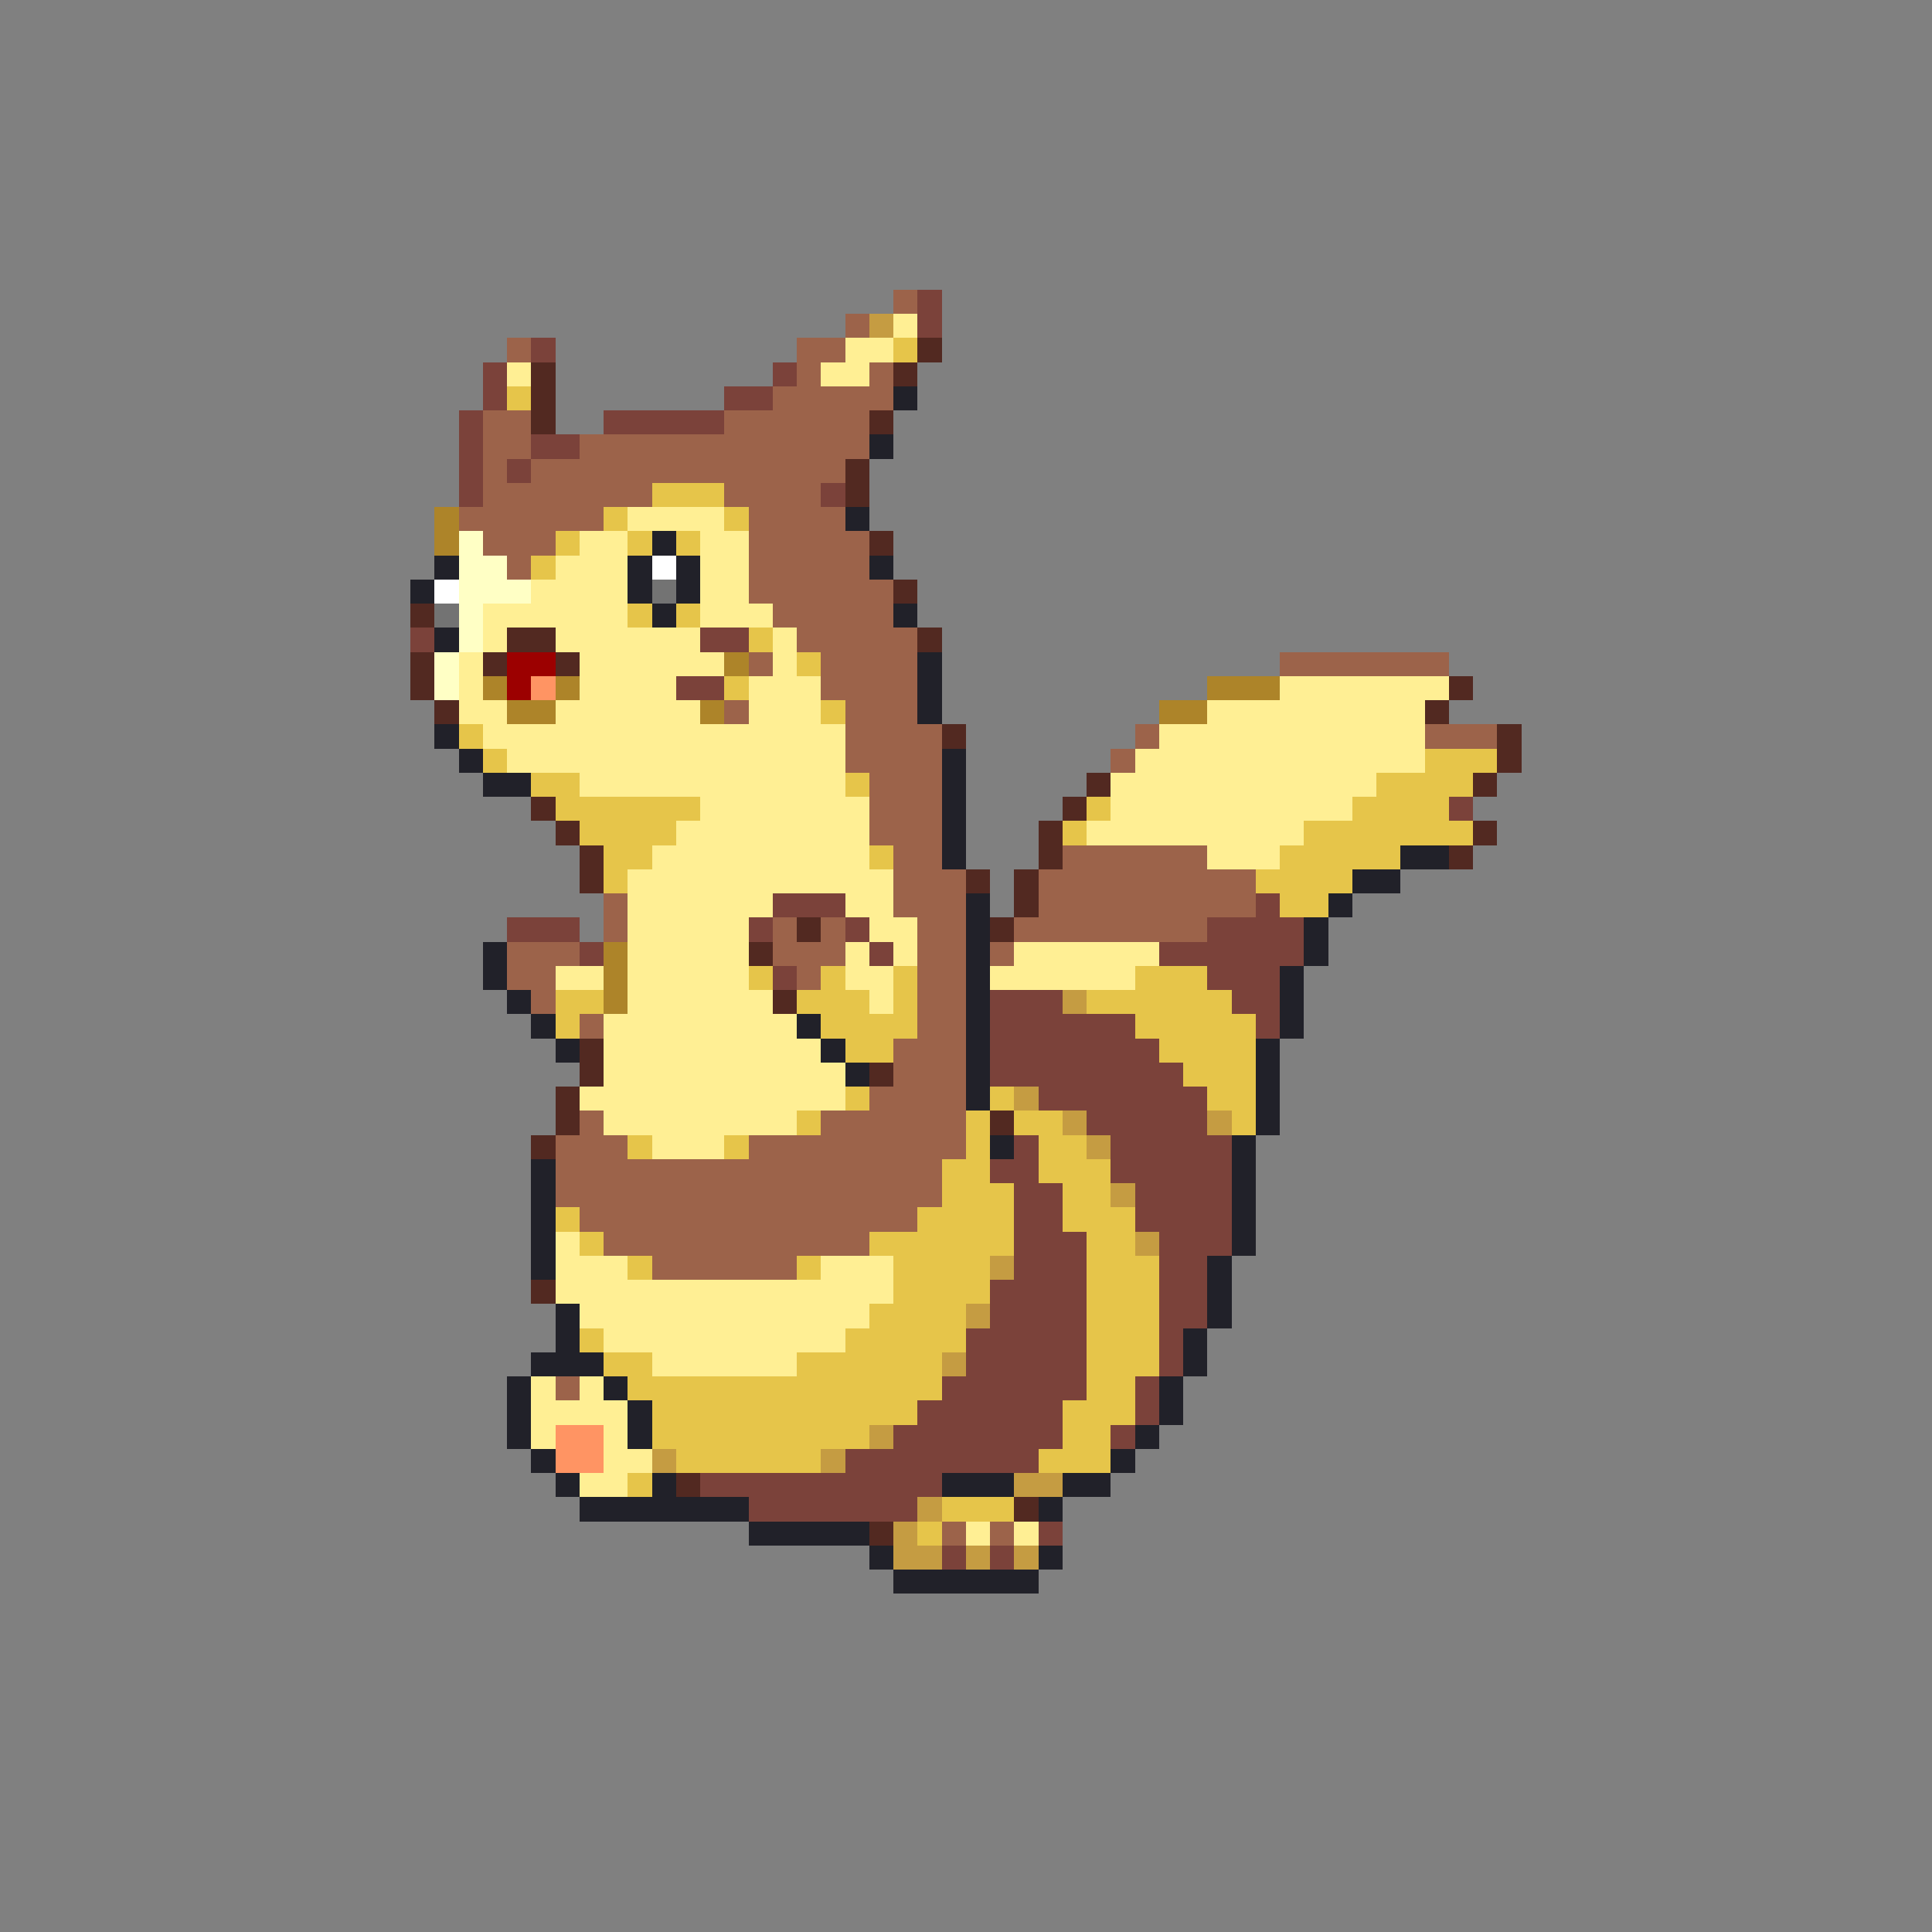 <svg xmlns="http://www.w3.org/2000/svg" viewBox="0 -0.5 80 80" shape-rendering="crispEdges">
<rect x="0" y="-0.5" width="80" height="80" fill="#808080" stroke="none"/>
<path stroke="#9c634a" d="M37 12h1M35 13h1M21 14h1M33 14h2M33 15h1M36 15h1M32 16h5M20 17h2M30 17h6M20 18h2M24 18h12M20 19h1M22 19h13M20 20h7M30 20h4M19 21h6M31 21h4M20 22h3M31 22h5M21 23h1M31 23h5M31 24h6M32 25h5M33 26h5M31 27h1M34 27h4M53 27h7M34 28h4M30 29h1M35 29h3M35 30h4M47 30h1M59 30h3M35 31h4M46 31h1M36 32h3M36 33h3M36 34h3M37 35h2M44 35h6M37 36h3M43 36h9M25 37h1M37 37h3M43 37h9M25 38h1M32 38h1M34 38h1M38 38h2M42 38h8M21 39h3M32 39h3M38 39h2M41 39h1M21 40h2M33 40h1M38 40h2M22 41h1M38 41h2M24 42h1M38 42h2M37 43h3M37 44h3M36 45h4M24 46h1M34 46h6M23 47h3M31 47h9M23 48h16M23 49h16M24 50h14M25 51h11M27 52h6M23 57h1M39 63h1M41 63h1" />
<path stroke="#7b423a" d="M38 12h1M38 13h1M22 14h1M20 15h1M32 15h1M20 16h1M30 16h2M19 17h1M25 17h5M19 18h1M22 18h2M19 19h1M21 19h1M19 20h1M34 20h1M17 26h1M29 26h2M28 28h2M60 33h1M32 37h3M52 37h1M21 38h3M31 38h1M35 38h1M50 38h4M24 39h1M36 39h1M48 39h6M32 40h1M50 40h3M41 41h3M51 41h2M41 42h6M52 42h1M41 43h7M41 44h8M43 45h7M45 46h5M42 47h1M46 47h5M41 48h2M46 48h5M42 49h2M47 49h4M42 50h2M47 50h4M42 51h3M48 51h3M42 52h3M48 52h2M41 53h4M48 53h2M41 54h4M48 54h2M40 55h5M48 55h1M40 56h5M48 56h1M39 57h6M47 57h1M38 58h6M47 58h1M37 59h7M46 59h1M35 60h8M29 61h10M31 62h7M43 63h1M39 64h1M41 64h1" />
<path stroke="#c59c42" d="M36 13h1M44 41h1M42 45h1M44 46h1M50 46h1M45 47h1M46 49h1M47 51h1M41 52h1M40 54h1M39 56h1M36 59h1M27 60h1M34 60h1M42 61h2M38 62h1M37 63h1M37 64h2M40 64h1M42 64h1" />
<path stroke="#ffef94" d="M37 13h1M35 14h2M21 15h1M34 15h2M26 21h4M24 22h2M29 22h2M23 23h3M29 23h2M22 24h4M29 24h2M20 25h6M29 25h3M20 26h1M23 26h6M32 26h1M19 27h1M24 27h6M32 27h1M19 28h1M24 28h4M31 28h3M53 28h7M19 29h2M23 29h6M31 29h3M50 29h9M20 30h15M48 30h11M21 31h14M47 31h12M24 32h11M46 32h11M29 33h7M46 33h10M28 34h8M45 34h9M27 35h9M50 35h3M26 36h11M26 37h6M35 37h2M26 38h5M36 38h2M26 39h5M35 39h1M37 39h1M42 39h6M23 40h2M26 40h5M35 40h2M41 40h6M26 41h6M36 41h1M25 42h8M25 43h9M25 44h10M24 45h11M25 46h8M27 47h3M23 51h1M23 52h3M34 52h3M23 53h14M24 54h12M25 55h10M27 56h6M22 57h1M24 57h1M22 58h4M22 59h1M25 59h1M25 60h2M24 61h2M40 63h1M42 63h1" />
<path stroke="#e6c54a" d="M37 14h1M21 16h1M27 20h3M25 21h1M30 21h1M23 22h1M26 22h1M28 22h1M22 23h1M26 25h1M28 25h1M31 26h1M33 27h1M30 28h1M34 29h1M19 30h1M20 31h1M59 31h3M22 32h2M35 32h1M57 32h4M23 33h6M45 33h1M56 33h4M24 34h4M44 34h1M54 34h7M25 35h2M36 35h1M53 35h5M25 36h1M52 36h4M53 37h2M31 40h1M34 40h1M37 40h1M47 40h3M23 41h2M33 41h3M37 41h1M45 41h6M23 42h1M34 42h4M47 42h5M35 43h2M48 43h4M49 44h3M35 45h1M41 45h1M50 45h2M33 46h1M40 46h1M42 46h2M51 46h1M26 47h1M30 47h1M40 47h1M43 47h2M39 48h2M43 48h3M39 49h3M44 49h2M23 50h1M38 50h4M44 50h3M24 51h1M36 51h6M45 51h2M26 52h1M33 52h1M37 52h4M45 52h3M37 53h4M45 53h3M36 54h4M45 54h3M24 55h1M35 55h5M45 55h3M25 56h2M33 56h6M45 56h3M26 57h13M45 57h2M27 58h11M44 58h3M27 59h9M44 59h2M28 60h6M43 60h3M26 61h1M39 62h3M38 63h1" />
<path stroke="#522921" d="M38 14h1M22 15h1M37 15h1M22 16h1M22 17h1M36 17h1M35 19h1M35 20h1M36 22h1M37 24h1M17 25h1M21 26h2M38 26h1M17 27h1M20 27h1M23 27h1M17 28h1M60 28h1M18 29h1M59 29h1M39 30h1M62 30h1M62 31h1M45 32h1M61 32h1M22 33h1M44 33h1M23 34h1M43 34h1M61 34h1M24 35h1M43 35h1M60 35h1M24 36h1M40 36h1M42 36h1M42 37h1M33 38h1M41 38h1M31 39h1M32 41h1M24 43h1M24 44h1M36 44h1M23 45h1M23 46h1M41 46h1M22 47h1M22 53h1M28 61h1M42 62h1M36 63h1" />
<path stroke="#212129" d="M37 16h1M36 18h1M35 21h1M27 22h1M18 23h1M26 23h1M28 23h1M36 23h1M17 24h1M26 24h1M28 24h1M27 25h1M37 25h1M18 26h1M38 27h1M38 28h1M38 29h1M18 30h1M19 31h1M39 31h1M20 32h2M39 32h1M39 33h1M39 34h1M39 35h1M58 35h2M56 36h2M40 37h1M55 37h1M40 38h1M54 38h1M20 39h1M40 39h1M54 39h1M20 40h1M40 40h1M53 40h1M21 41h1M40 41h1M53 41h1M22 42h1M33 42h1M40 42h1M53 42h1M23 43h1M34 43h1M40 43h1M52 43h1M35 44h1M40 44h1M52 44h1M40 45h1M52 45h1M52 46h1M41 47h1M51 47h1M22 48h1M51 48h1M22 49h1M51 49h1M22 50h1M51 50h1M22 51h1M51 51h1M22 52h1M50 52h1M50 53h1M23 54h1M50 54h1M23 55h1M49 55h1M22 56h3M49 56h1M21 57h1M25 57h1M48 57h1M21 58h1M26 58h1M48 58h1M21 59h1M26 59h1M47 59h1M22 60h1M46 60h1M23 61h1M27 61h1M39 61h3M44 61h2M24 62h7M43 62h1M31 63h5M36 64h1M43 64h1M37 65h6" />
<path stroke="#ad8429" d="M18 21h1M18 22h1M30 27h1M20 28h1M23 28h1M50 28h3M21 29h2M29 29h1M48 29h2M25 39h1M25 40h1M25 41h1" />
<path stroke="#ffffc5" d="M19 22h1M19 23h2M19 24h3M19 25h1M19 26h1M18 27h1M18 28h1" />
<path stroke="#ffffff" d="M27 23h1M18 24h1" />
<path stroke="#737373" d="M27 24h1M18 25h1" />
<path stroke="#9c0000" d="M21 27h2M21 28h1" />
<path stroke="#ff9463" d="M22 28h1M23 59h2M23 60h2" />
</svg>